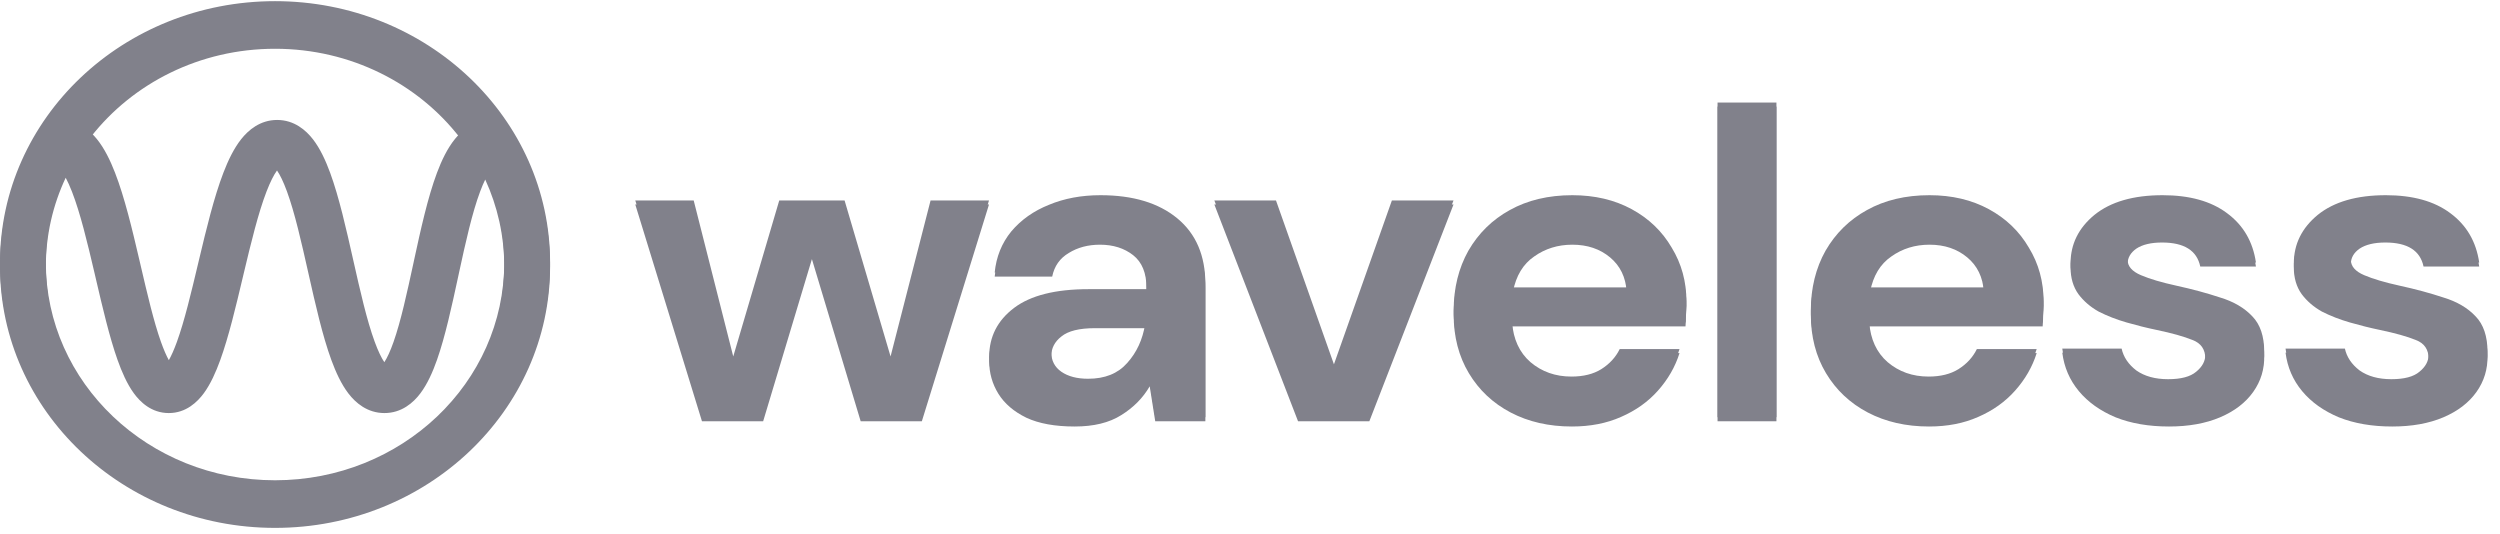 <svg width="164" height="35" viewBox="0 0 164 35" fill="none" xmlns="http://www.w3.org/2000/svg">
<path fill-rule="evenodd" clip-rule="evenodd" d="M5.969 8.97C8.709 5.468 13.097 3.199 18.043 3.199C23.018 3.199 27.429 5.495 30.166 9.032C30.049 9.146 29.943 9.264 29.847 9.382C29.346 9.999 28.969 10.793 28.666 11.6C28.058 13.223 27.594 15.343 27.164 17.328L27.126 17.506C26.697 19.488 26.298 21.33 25.816 22.698C25.6 23.313 25.394 23.747 25.212 24.025C25.022 23.745 24.807 23.305 24.579 22.682C24.063 21.275 23.63 19.361 23.17 17.317L23.155 17.25V17.25C22.713 15.287 22.245 13.204 21.661 11.61C21.367 10.809 21.008 10.023 20.537 9.411C20.074 8.812 19.305 8.135 18.18 8.135C17.062 8.135 16.289 8.804 15.82 9.397C15.34 10.005 14.966 10.788 14.658 11.589C14.037 13.203 13.529 15.313 13.057 17.301L13.008 17.506C12.54 19.475 12.103 21.316 11.607 22.687C11.417 23.21 11.238 23.608 11.076 23.893C10.918 23.61 10.744 23.214 10.559 22.695C10.083 21.354 9.666 19.564 9.218 17.643L9.14 17.306C8.676 15.317 8.172 13.203 7.542 11.584C7.229 10.78 6.847 9.993 6.351 9.383C6.239 9.245 6.112 9.104 5.969 8.97ZM4.31 11.66C4.441 11.905 4.579 12.208 4.722 12.575C5.267 13.976 5.728 15.888 6.204 17.925L6.296 18.322C6.729 20.181 7.18 22.114 7.71 23.608C7.992 24.403 8.333 25.181 8.771 25.786C9.185 26.358 9.929 27.097 11.072 27.097C12.212 27.097 12.957 26.361 13.374 25.792C13.816 25.189 14.162 24.411 14.45 23.616C15.002 22.093 15.472 20.114 15.921 18.22V18.22L15.99 17.93C16.475 15.892 16.941 13.976 17.482 12.57C17.733 11.919 17.967 11.465 18.172 11.183C18.365 11.463 18.586 11.909 18.821 12.549C19.337 13.957 19.77 15.87 20.229 17.914L20.244 17.981C20.686 19.944 21.154 22.027 21.738 23.621C22.032 24.422 22.392 25.209 22.863 25.82C23.325 26.42 24.094 27.097 25.219 27.097C26.35 27.097 27.117 26.414 27.573 25.808C28.037 25.194 28.386 24.405 28.668 23.605C29.209 22.069 29.64 20.075 30.05 18.179V18.179L30.109 17.903C30.551 15.862 30.975 13.956 31.499 12.559C31.613 12.255 31.724 11.996 31.831 11.778C32.634 13.527 33.079 15.457 33.079 17.486C33.079 25.376 26.348 31.772 18.043 31.772C9.739 31.772 3.007 25.376 3.007 17.486C3.007 15.411 3.473 13.439 4.31 11.66ZM18.043 0.342C8.078 0.342 0 8.017 0 17.486C0 26.954 8.078 34.629 18.043 34.629C28.008 34.629 36.086 26.954 36.086 17.486C36.086 8.017 28.008 0.342 18.043 0.342ZM18.387 10.944C18.387 10.944 18.384 10.947 18.376 10.951C18.383 10.946 18.387 10.944 18.387 10.944ZM17.971 10.946C17.964 10.942 17.961 10.939 17.961 10.939C17.961 10.938 17.964 10.941 17.971 10.946ZM24.991 24.297C24.991 24.297 24.994 24.294 25 24.29C24.994 24.295 24.991 24.297 24.991 24.297ZM25.428 24.285C25.435 24.289 25.439 24.292 25.439 24.292C25.439 24.293 25.435 24.29 25.428 24.285ZM10.764 24.322C10.764 24.322 10.768 24.318 10.777 24.312C10.768 24.32 10.764 24.323 10.764 24.322ZM11.373 24.315C11.381 24.32 11.386 24.325 11.386 24.325C11.386 24.325 11.381 24.323 11.373 24.315Z" fill="#81818B"/>
<path d="M46.049 27.635L41.674 13.414H45.506L48.101 23.65L51.119 13.414H55.404L58.421 23.65L61.046 13.414H64.879L60.473 27.635H56.46L53.261 16.998L50.063 27.635H46.049Z" fill="#81818B"/>
<path d="M70.502 27.979C69.215 27.979 68.159 27.788 67.334 27.405C66.51 27.004 65.896 26.479 65.493 25.829C65.091 25.179 64.89 24.462 64.89 23.678C64.89 22.36 65.433 21.289 66.519 20.467C67.605 19.645 69.235 19.235 71.408 19.235H75.21V18.89C75.21 17.916 74.918 17.199 74.335 16.74C73.751 16.282 73.027 16.052 72.162 16.052C71.377 16.052 70.693 16.234 70.11 16.597C69.527 16.941 69.164 17.457 69.024 18.145H65.252C65.352 17.113 65.715 16.215 66.338 15.45C66.982 14.685 67.807 14.102 68.812 13.701C69.819 13.281 70.945 13.07 72.192 13.07C74.325 13.07 76.004 13.577 77.232 14.59C78.459 15.603 79.072 17.037 79.072 18.89V27.635H75.783L75.421 25.342C74.978 26.106 74.355 26.737 73.55 27.234C72.765 27.731 71.749 27.979 70.502 27.979ZM71.377 25.112C72.484 25.112 73.339 24.768 73.942 24.08C74.566 23.392 74.958 22.541 75.12 21.528H71.83C70.804 21.528 70.07 21.71 69.627 22.073C69.185 22.417 68.963 22.847 68.963 23.363C68.963 23.918 69.185 24.348 69.627 24.653C70.07 24.959 70.653 25.112 71.377 25.112Z" fill="#81818B"/>
<path d="M85.152 27.635L79.661 13.414H83.704L87.506 24.166L91.308 13.414H95.351L89.829 27.635H85.152Z" fill="#81818B"/>
<path d="M103.116 27.979C101.607 27.979 100.27 27.673 99.103 27.062C97.936 26.45 97.021 25.59 96.357 24.481C95.693 23.373 95.361 22.092 95.361 20.639C95.361 19.168 95.683 17.858 96.326 16.712C96.99 15.565 97.895 14.676 99.043 14.045C100.209 13.395 101.577 13.07 103.146 13.07C104.614 13.07 105.912 13.376 107.039 13.988C108.165 14.6 109.041 15.441 109.664 16.511C110.308 17.562 110.63 18.738 110.63 20.037C110.63 20.248 110.619 20.467 110.599 20.697C110.599 20.926 110.589 21.165 110.569 21.413H99.193C99.274 22.522 99.676 23.392 100.4 24.023C101.144 24.653 102.04 24.969 103.086 24.969C103.87 24.969 104.524 24.806 105.047 24.481C105.59 24.137 105.993 23.698 106.254 23.162H110.177C109.895 24.061 109.422 24.883 108.759 25.628C108.115 26.354 107.31 26.928 106.344 27.348C105.399 27.769 104.323 27.979 103.116 27.979ZM103.146 16.052C102.201 16.052 101.366 16.31 100.641 16.826C99.917 17.323 99.455 18.088 99.253 19.12H106.707C106.646 18.183 106.284 17.438 105.62 16.884C104.956 16.329 104.132 16.052 103.146 16.052Z" fill="#81818B"/>
<path d="M112.671 27.635V6.992H116.534V27.635H112.671Z" fill="#81818B"/>
<path d="M126.545 27.979C125.036 27.979 123.699 27.673 122.532 27.062C121.365 26.45 120.45 25.59 119.786 24.481C119.122 23.373 118.791 22.092 118.791 20.639C118.791 19.168 119.112 17.858 119.755 16.712C120.42 15.565 121.325 14.676 122.472 14.045C123.638 13.395 125.006 13.07 126.575 13.07C128.044 13.07 129.341 13.376 130.468 13.988C131.594 14.6 132.47 15.441 133.093 16.511C133.737 17.562 134.059 18.738 134.059 20.037C134.059 20.248 134.049 20.467 134.029 20.697C134.029 20.926 134.018 21.165 133.998 21.413H122.622C122.703 22.522 123.105 23.392 123.829 24.023C124.573 24.653 125.469 24.969 126.515 24.969C127.299 24.969 127.953 24.806 128.476 24.481C129.02 24.137 129.422 23.698 129.683 23.162H133.607C133.325 24.061 132.852 24.883 132.188 25.628C131.544 26.354 130.74 26.928 129.774 27.348C128.829 27.769 127.752 27.979 126.545 27.979ZM126.575 16.052C125.63 16.052 124.795 16.31 124.07 16.826C123.346 17.323 122.884 18.088 122.682 19.12H130.136C130.075 18.183 129.714 17.438 129.05 16.884C128.385 16.329 127.561 16.052 126.575 16.052Z" fill="#81818B"/>
<path d="M142.286 27.979C140.959 27.979 139.792 27.778 138.786 27.377C137.78 26.956 136.975 26.383 136.372 25.657C135.769 24.931 135.406 24.09 135.286 23.134H139.178C139.299 23.688 139.621 24.166 140.144 24.567C140.687 24.95 141.381 25.141 142.226 25.141C143.071 25.141 143.684 24.978 144.066 24.653C144.469 24.328 144.67 23.956 144.67 23.535C144.67 22.923 144.389 22.512 143.825 22.302C143.262 22.073 142.477 21.853 141.471 21.643C140.828 21.509 140.174 21.347 139.51 21.155C138.846 20.964 138.233 20.725 137.67 20.439C137.126 20.133 136.684 19.751 136.341 19.292C136 18.814 135.829 18.231 135.829 17.543C135.829 16.282 136.352 15.221 137.398 14.361C138.464 13.501 139.952 13.07 141.864 13.07C143.634 13.07 145.042 13.462 146.088 14.246C147.154 15.03 147.788 16.11 147.989 17.486H144.338C144.117 16.434 143.282 15.909 141.834 15.909C141.109 15.909 140.546 16.043 140.144 16.31C139.762 16.578 139.571 16.912 139.571 17.314C139.571 17.734 139.862 18.069 140.446 18.317C141.029 18.566 141.803 18.795 142.769 19.005C143.815 19.235 144.77 19.493 145.635 19.779C146.521 20.047 147.225 20.458 147.748 21.012C148.271 21.547 148.532 22.321 148.532 23.334C148.553 24.214 148.311 25.007 147.808 25.714C147.305 26.421 146.581 26.975 145.635 27.377C144.69 27.778 143.574 27.979 142.286 27.979Z" fill="#81818B"/>
<path d="M156.933 27.979C155.605 27.979 154.438 27.778 153.433 27.377C152.427 26.956 151.622 26.383 151.019 25.657C150.415 24.931 150.053 24.09 149.932 23.134H153.825C153.946 23.688 154.267 24.166 154.79 24.567C155.334 24.95 156.027 25.141 156.872 25.141C157.717 25.141 158.331 24.978 158.713 24.653C159.115 24.328 159.317 23.956 159.317 23.535C159.317 22.923 159.035 22.512 158.472 22.302C157.909 22.073 157.124 21.853 156.118 21.643C155.474 21.509 154.821 21.347 154.157 21.155C153.493 20.964 152.879 20.725 152.316 20.439C151.773 20.133 151.33 19.751 150.988 19.292C150.646 18.814 150.475 18.231 150.475 17.543C150.475 16.282 150.999 15.221 152.045 14.361C153.111 13.501 154.599 13.07 156.51 13.07C158.281 13.07 159.689 13.462 160.735 14.246C161.801 15.03 162.434 16.11 162.636 17.486H158.985C158.764 16.434 157.929 15.909 156.48 15.909C155.756 15.909 155.192 16.043 154.79 16.31C154.408 16.578 154.217 16.912 154.217 17.314C154.217 17.734 154.508 18.069 155.092 18.317C155.675 18.566 156.45 18.795 157.415 19.005C158.462 19.235 159.417 19.493 160.282 19.779C161.167 20.047 161.872 20.458 162.394 21.012C162.917 21.547 163.179 22.321 163.179 23.334C163.199 24.214 162.958 25.007 162.455 25.714C161.952 26.421 161.228 26.975 160.282 27.377C159.337 27.778 158.22 27.979 156.933 27.979Z" fill="#81818B"/>
<path fill-rule="evenodd" clip-rule="evenodd" d="M5.969 8.705C8.709 5.203 13.097 2.934 18.043 2.934C23.018 2.934 27.429 5.229 30.166 8.767C30.049 8.881 29.943 8.999 29.847 9.116C29.346 9.733 28.969 10.528 28.666 11.335C28.058 12.957 27.594 15.077 27.164 17.062L27.126 17.241C26.697 19.222 26.298 21.065 25.816 22.433C25.6 23.047 25.394 23.482 25.212 23.76C25.022 23.479 24.807 23.04 24.579 22.416C24.063 21.009 23.63 19.095 23.17 17.051L23.155 16.985V16.984C22.713 15.021 22.245 12.939 21.661 11.344C21.367 10.543 21.008 9.757 20.537 9.146C20.074 8.546 19.305 7.869 18.18 7.869C17.062 7.869 16.289 8.539 15.82 9.132C15.34 9.739 14.966 10.522 14.658 11.323C14.037 12.937 13.529 15.048 13.057 17.035L13.008 17.241C12.54 19.21 12.103 21.05 11.607 22.421C11.417 22.944 11.238 23.343 11.076 23.627C10.918 23.344 10.744 22.948 10.559 22.429C10.083 21.088 9.666 19.299 9.218 17.377L9.14 17.041C8.676 15.052 8.172 12.937 7.542 11.319C7.229 10.514 6.847 9.727 6.351 9.117C6.239 8.979 6.112 8.839 5.969 8.705ZM4.31 11.394C4.441 11.639 4.579 11.942 4.722 12.309C5.267 13.71 5.728 15.622 6.204 17.659L6.296 18.056C6.729 19.915 7.18 21.849 7.71 23.343C7.992 24.137 8.333 24.915 8.771 25.52C9.185 26.092 9.929 26.831 11.072 26.831C12.212 26.831 12.957 26.096 13.374 25.526C13.816 24.923 14.162 24.146 14.45 23.351C15.002 21.827 15.472 19.848 15.921 17.954V17.954L15.99 17.665C16.475 15.626 16.941 13.711 17.482 12.305C17.733 11.653 17.967 11.199 18.172 10.918C18.365 11.197 18.586 11.643 18.821 12.284C19.337 13.691 19.77 15.605 20.229 17.648L20.244 17.715C20.686 19.678 21.154 21.761 21.738 23.355C22.032 24.157 22.392 24.943 22.863 25.554C23.325 26.154 24.094 26.831 25.219 26.831C26.35 26.831 27.117 26.148 27.573 25.543C28.037 24.929 28.386 24.139 28.668 23.34C29.209 21.803 29.64 19.81 30.05 17.913V17.913L30.109 17.638C30.551 15.597 30.975 13.69 31.499 12.293C31.613 11.989 31.724 11.73 31.831 11.513C32.634 13.261 33.079 15.191 33.079 17.22C33.079 25.11 26.348 31.506 18.043 31.506C9.739 31.506 3.007 25.11 3.007 17.22C3.007 15.145 3.473 13.173 4.31 11.394ZM18.043 0.076C8.078 0.076 0 7.752 0 17.22C0 26.688 8.078 34.364 18.043 34.364C28.008 34.364 36.086 26.688 36.086 17.22C36.086 7.752 28.008 0.076 18.043 0.076ZM18.387 10.678C18.387 10.679 18.384 10.682 18.376 10.685C18.383 10.68 18.387 10.678 18.387 10.678ZM17.971 10.681C17.964 10.676 17.961 10.674 17.961 10.673C17.961 10.673 17.964 10.675 17.971 10.681ZM24.991 24.031C24.991 24.031 24.994 24.028 25 24.024C24.994 24.029 24.991 24.031 24.991 24.031ZM25.428 24.02C25.435 24.023 25.439 24.026 25.439 24.027C25.439 24.027 25.435 24.025 25.428 24.02ZM10.764 24.057C10.764 24.056 10.768 24.052 10.777 24.047C10.768 24.054 10.764 24.057 10.764 24.057ZM11.373 24.049C11.381 24.055 11.386 24.059 11.386 24.059C11.386 24.06 11.381 24.057 11.373 24.049Z" fill="#81818B"/>
<path d="M46.049 27.369L41.674 13.149H45.506L48.101 23.384L51.119 13.149H55.404L58.421 23.384L61.046 13.149H64.879L60.473 27.369H56.46L53.261 16.733L50.063 27.369H46.049Z" fill="#81818B"/>
<path d="M70.502 27.714C69.215 27.714 68.159 27.522 67.334 27.14C66.51 26.739 65.896 26.213 65.493 25.563C65.091 24.913 64.89 24.197 64.89 23.413C64.89 22.094 65.433 21.024 66.519 20.202C67.605 19.38 69.235 18.969 71.408 18.969H75.21V18.625C75.21 17.65 74.918 16.933 74.335 16.475C73.751 16.016 73.027 15.787 72.162 15.787C71.377 15.787 70.693 15.968 70.11 16.331C69.527 16.675 69.164 17.191 69.024 17.88H65.252C65.352 16.847 65.715 15.949 66.338 15.184C66.982 14.42 67.807 13.837 68.812 13.435C69.819 13.015 70.945 12.805 72.192 12.805C74.325 12.805 76.004 13.311 77.232 14.324C78.459 15.337 79.072 16.771 79.072 18.625V27.369H75.783L75.421 25.076C74.978 25.84 74.355 26.471 73.55 26.968C72.765 27.465 71.749 27.714 70.502 27.714ZM71.377 24.846C72.484 24.846 73.339 24.502 73.942 23.814C74.566 23.126 74.958 22.276 75.12 21.263H71.83C70.804 21.263 70.07 21.444 69.627 21.807C69.185 22.151 68.963 22.582 68.963 23.098C68.963 23.652 69.185 24.082 69.627 24.388C70.07 24.693 70.653 24.846 71.377 24.846Z" fill="#81818B"/>
<path d="M85.152 27.369L79.661 13.149H83.704L87.506 23.9L91.308 13.149H95.351L89.829 27.369H85.152Z" fill="#81818B"/>
<path d="M103.116 27.714C101.607 27.714 100.27 27.407 99.103 26.796C97.936 26.184 97.021 25.324 96.357 24.215C95.693 23.107 95.361 21.826 95.361 20.374C95.361 18.902 95.683 17.593 96.326 16.446C96.99 15.299 97.895 14.41 99.043 13.78C100.209 13.13 101.577 12.805 103.146 12.805C104.614 12.805 105.912 13.111 107.039 13.722C108.165 14.334 109.041 15.175 109.664 16.245C110.308 17.297 110.63 18.472 110.63 19.772C110.63 19.982 110.619 20.202 110.599 20.431C110.599 20.66 110.589 20.899 110.569 21.148H99.193C99.274 22.256 99.676 23.126 100.4 23.757C101.144 24.388 102.04 24.703 103.086 24.703C103.87 24.703 104.524 24.541 105.047 24.215C105.59 23.872 105.993 23.432 106.254 22.897H110.177C109.895 23.795 109.422 24.617 108.759 25.363C108.115 26.089 107.31 26.662 106.344 27.083C105.399 27.503 104.323 27.714 103.116 27.714ZM103.146 15.787C102.201 15.787 101.366 16.045 100.641 16.561C99.917 17.058 99.455 17.822 99.253 18.854H106.707C106.646 17.918 106.284 17.172 105.62 16.618C104.956 16.064 104.132 15.787 103.146 15.787Z" fill="#81818B"/>
<path d="M112.671 27.369V6.727H116.534V27.369H112.671Z" fill="#81818B"/>
<path d="M126.545 27.714C125.036 27.714 123.699 27.407 122.532 26.796C121.365 26.184 120.45 25.324 119.786 24.215C119.122 23.107 118.791 21.826 118.791 20.374C118.791 18.902 119.112 17.593 119.755 16.446C120.42 15.299 121.325 14.41 122.472 13.78C123.638 13.13 125.006 12.805 126.575 12.805C128.044 12.805 129.341 13.111 130.468 13.722C131.594 14.334 132.47 15.175 133.093 16.245C133.737 17.297 134.059 18.472 134.059 19.772C134.059 19.982 134.049 20.202 134.029 20.431C134.029 20.66 134.018 20.899 133.998 21.148H122.622C122.703 22.256 123.105 23.126 123.829 23.757C124.573 24.388 125.469 24.703 126.515 24.703C127.299 24.703 127.953 24.541 128.476 24.215C129.02 23.872 129.422 23.432 129.683 22.897H133.607C133.325 23.795 132.852 24.617 132.188 25.363C131.544 26.089 130.74 26.662 129.774 27.083C128.829 27.503 127.752 27.714 126.545 27.714ZM126.575 15.787C125.63 15.787 124.795 16.045 124.07 16.561C123.346 17.058 122.884 17.822 122.682 18.854H130.136C130.075 17.918 129.714 17.172 129.05 16.618C128.385 16.064 127.561 15.787 126.575 15.787Z" fill="#81818B"/>
<path d="M142.286 27.714C140.959 27.714 139.792 27.513 138.786 27.111C137.78 26.691 136.975 26.117 136.372 25.391C135.769 24.665 135.406 23.824 135.286 22.868H139.178C139.299 23.422 139.621 23.901 140.144 24.302C140.687 24.684 141.381 24.875 142.226 24.875C143.071 24.875 143.684 24.713 144.066 24.388C144.469 24.063 144.67 23.69 144.67 23.27C144.67 22.658 144.389 22.247 143.825 22.037C143.262 21.807 142.477 21.587 141.471 21.377C140.828 21.244 140.174 21.081 139.51 20.89C138.846 20.699 138.233 20.46 137.67 20.173C137.126 19.867 136.684 19.485 136.341 19.026C136 18.548 135.829 17.965 135.829 17.277C135.829 16.016 136.352 14.955 137.398 14.095C138.464 13.235 139.952 12.805 141.864 12.805C143.634 12.805 145.042 13.197 146.088 13.98C147.154 14.764 147.788 15.844 147.989 17.22H144.338C144.117 16.169 143.282 15.643 141.834 15.643C141.109 15.643 140.546 15.777 140.144 16.045C139.762 16.312 139.571 16.647 139.571 17.048C139.571 17.468 139.862 17.803 140.446 18.052C141.029 18.3 141.803 18.529 142.769 18.74C143.815 18.969 144.77 19.227 145.635 19.514C146.521 19.781 147.225 20.192 147.748 20.747C148.271 21.282 148.532 22.056 148.532 23.069C148.553 23.948 148.311 24.741 147.808 25.448C147.305 26.155 146.581 26.71 145.635 27.111C144.69 27.513 143.574 27.714 142.286 27.714Z" fill="#81818B"/>
<path d="M156.933 27.714C155.605 27.714 154.438 27.513 153.433 27.111C152.427 26.691 151.622 26.117 151.019 25.391C150.415 24.665 150.053 23.824 149.932 22.868H153.825C153.946 23.422 154.267 23.901 154.79 24.302C155.334 24.684 156.027 24.875 156.872 24.875C157.717 24.875 158.331 24.713 158.713 24.388C159.115 24.063 159.317 23.69 159.317 23.27C159.317 22.658 159.035 22.247 158.472 22.037C157.909 21.807 157.124 21.587 156.118 21.377C155.474 21.244 154.821 21.081 154.157 20.89C153.493 20.699 152.879 20.46 152.316 20.173C151.773 19.867 151.33 19.485 150.988 19.026C150.646 18.548 150.475 17.965 150.475 17.277C150.475 16.016 150.999 14.955 152.045 14.095C153.111 13.235 154.599 12.805 156.51 12.805C158.281 12.805 159.689 13.197 160.735 13.98C161.801 14.764 162.434 15.844 162.636 17.22H158.985C158.764 16.169 157.929 15.643 156.48 15.643C155.756 15.643 155.192 15.777 154.79 16.045C154.408 16.312 154.217 16.647 154.217 17.048C154.217 17.468 154.508 17.803 155.092 18.052C155.675 18.3 156.45 18.529 157.415 18.74C158.462 18.969 159.417 19.227 160.282 19.514C161.167 19.781 161.872 20.192 162.394 20.747C162.917 21.282 163.179 22.056 163.179 23.069C163.199 23.948 162.958 24.741 162.455 25.448C161.952 26.155 161.228 26.71 160.282 27.111C159.337 27.513 158.22 27.714 156.933 27.714Z" fill="#81818B"/>
</svg>
